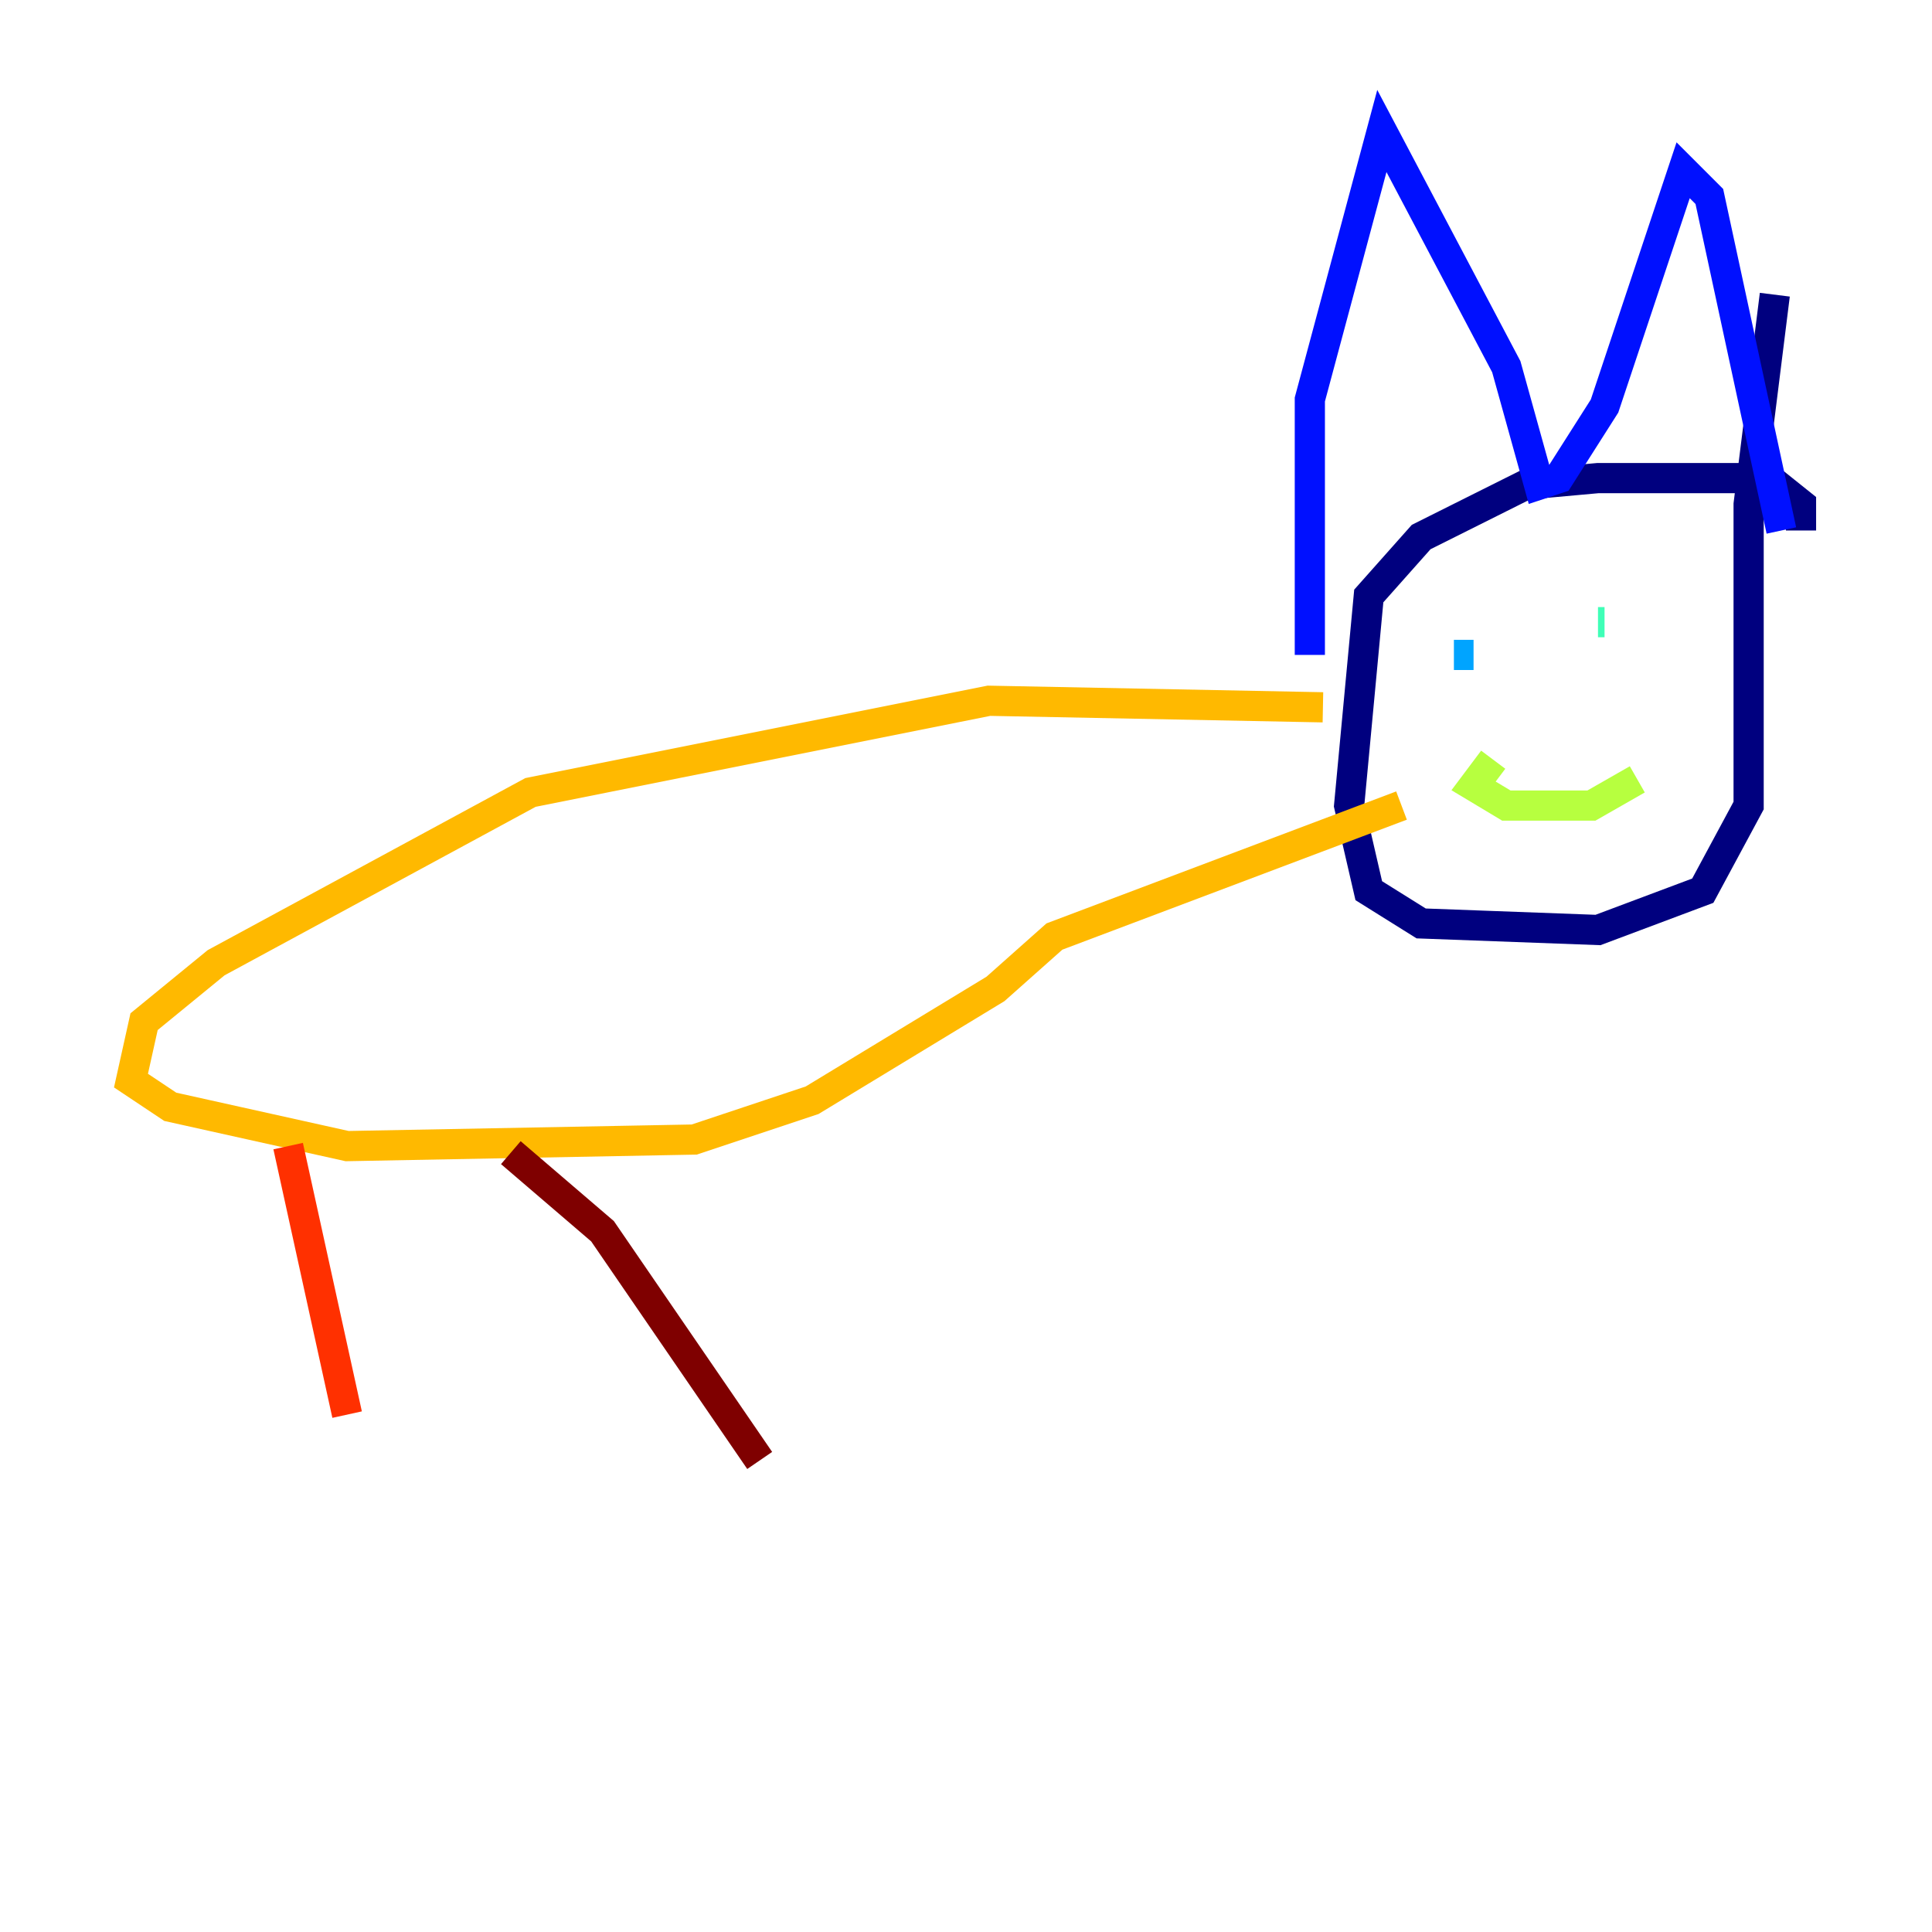 <?xml version="1.0" encoding="utf-8" ?>
<svg baseProfile="tiny" height="128" version="1.2" viewBox="0,0,128,128" width="128" xmlns="http://www.w3.org/2000/svg" xmlns:ev="http://www.w3.org/2001/xml-events" xmlns:xlink="http://www.w3.org/1999/xlink"><defs /><polyline fill="none" points="119.322,35.146 119.322,33.41 117.153,31.675 105.871,31.675 101.098,32.108 94.156,35.58 90.685,39.485 89.383,53.37 90.685,59.01 94.156,61.18 105.871,61.614 112.814,59.01 115.851,53.37 115.851,33.41 117.586,19.525" stroke="#00007f" stroke-width="2" /><polyline fill="none" points="86.78,43.39 86.78,26.468 91.552,8.678 99.797,24.298 101.966,32.108 103.268,31.675 106.305,26.902 111.512,11.281 113.248,13.017 118.02,35.146" stroke="#0010ff" stroke-width="2" /><polyline fill="none" points="96.325,43.39 97.627,43.39" stroke="#00a4ff" stroke-width="2" /><polyline fill="none" points="105.871,41.22 106.305,41.22" stroke="#3fffb7" stroke-width="2" /><polyline fill="none" points="98.929,50.332 97.627,52.068 99.797,53.37 105.437,53.37 108.475,51.634" stroke="#b7ff3f" stroke-width="2" /><polyline fill="none" points="87.647,46.861 65.519,46.427 35.146,52.502 14.319,63.783 9.546,67.688 8.678,71.593 11.281,73.329 22.997,75.932 45.993,75.498 53.803,72.895 65.953,65.519 69.858,62.047 92.854,53.37" stroke="#ffb900" stroke-width="2" /><polyline fill="none" points="19.091,75.932 22.997,93.722" stroke="#ff3000" stroke-width="2" /><polyline fill="none" points="33.844,76.366 39.919,81.573 50.332,96.759" stroke="#7f0000" stroke-width="2" /></svg>